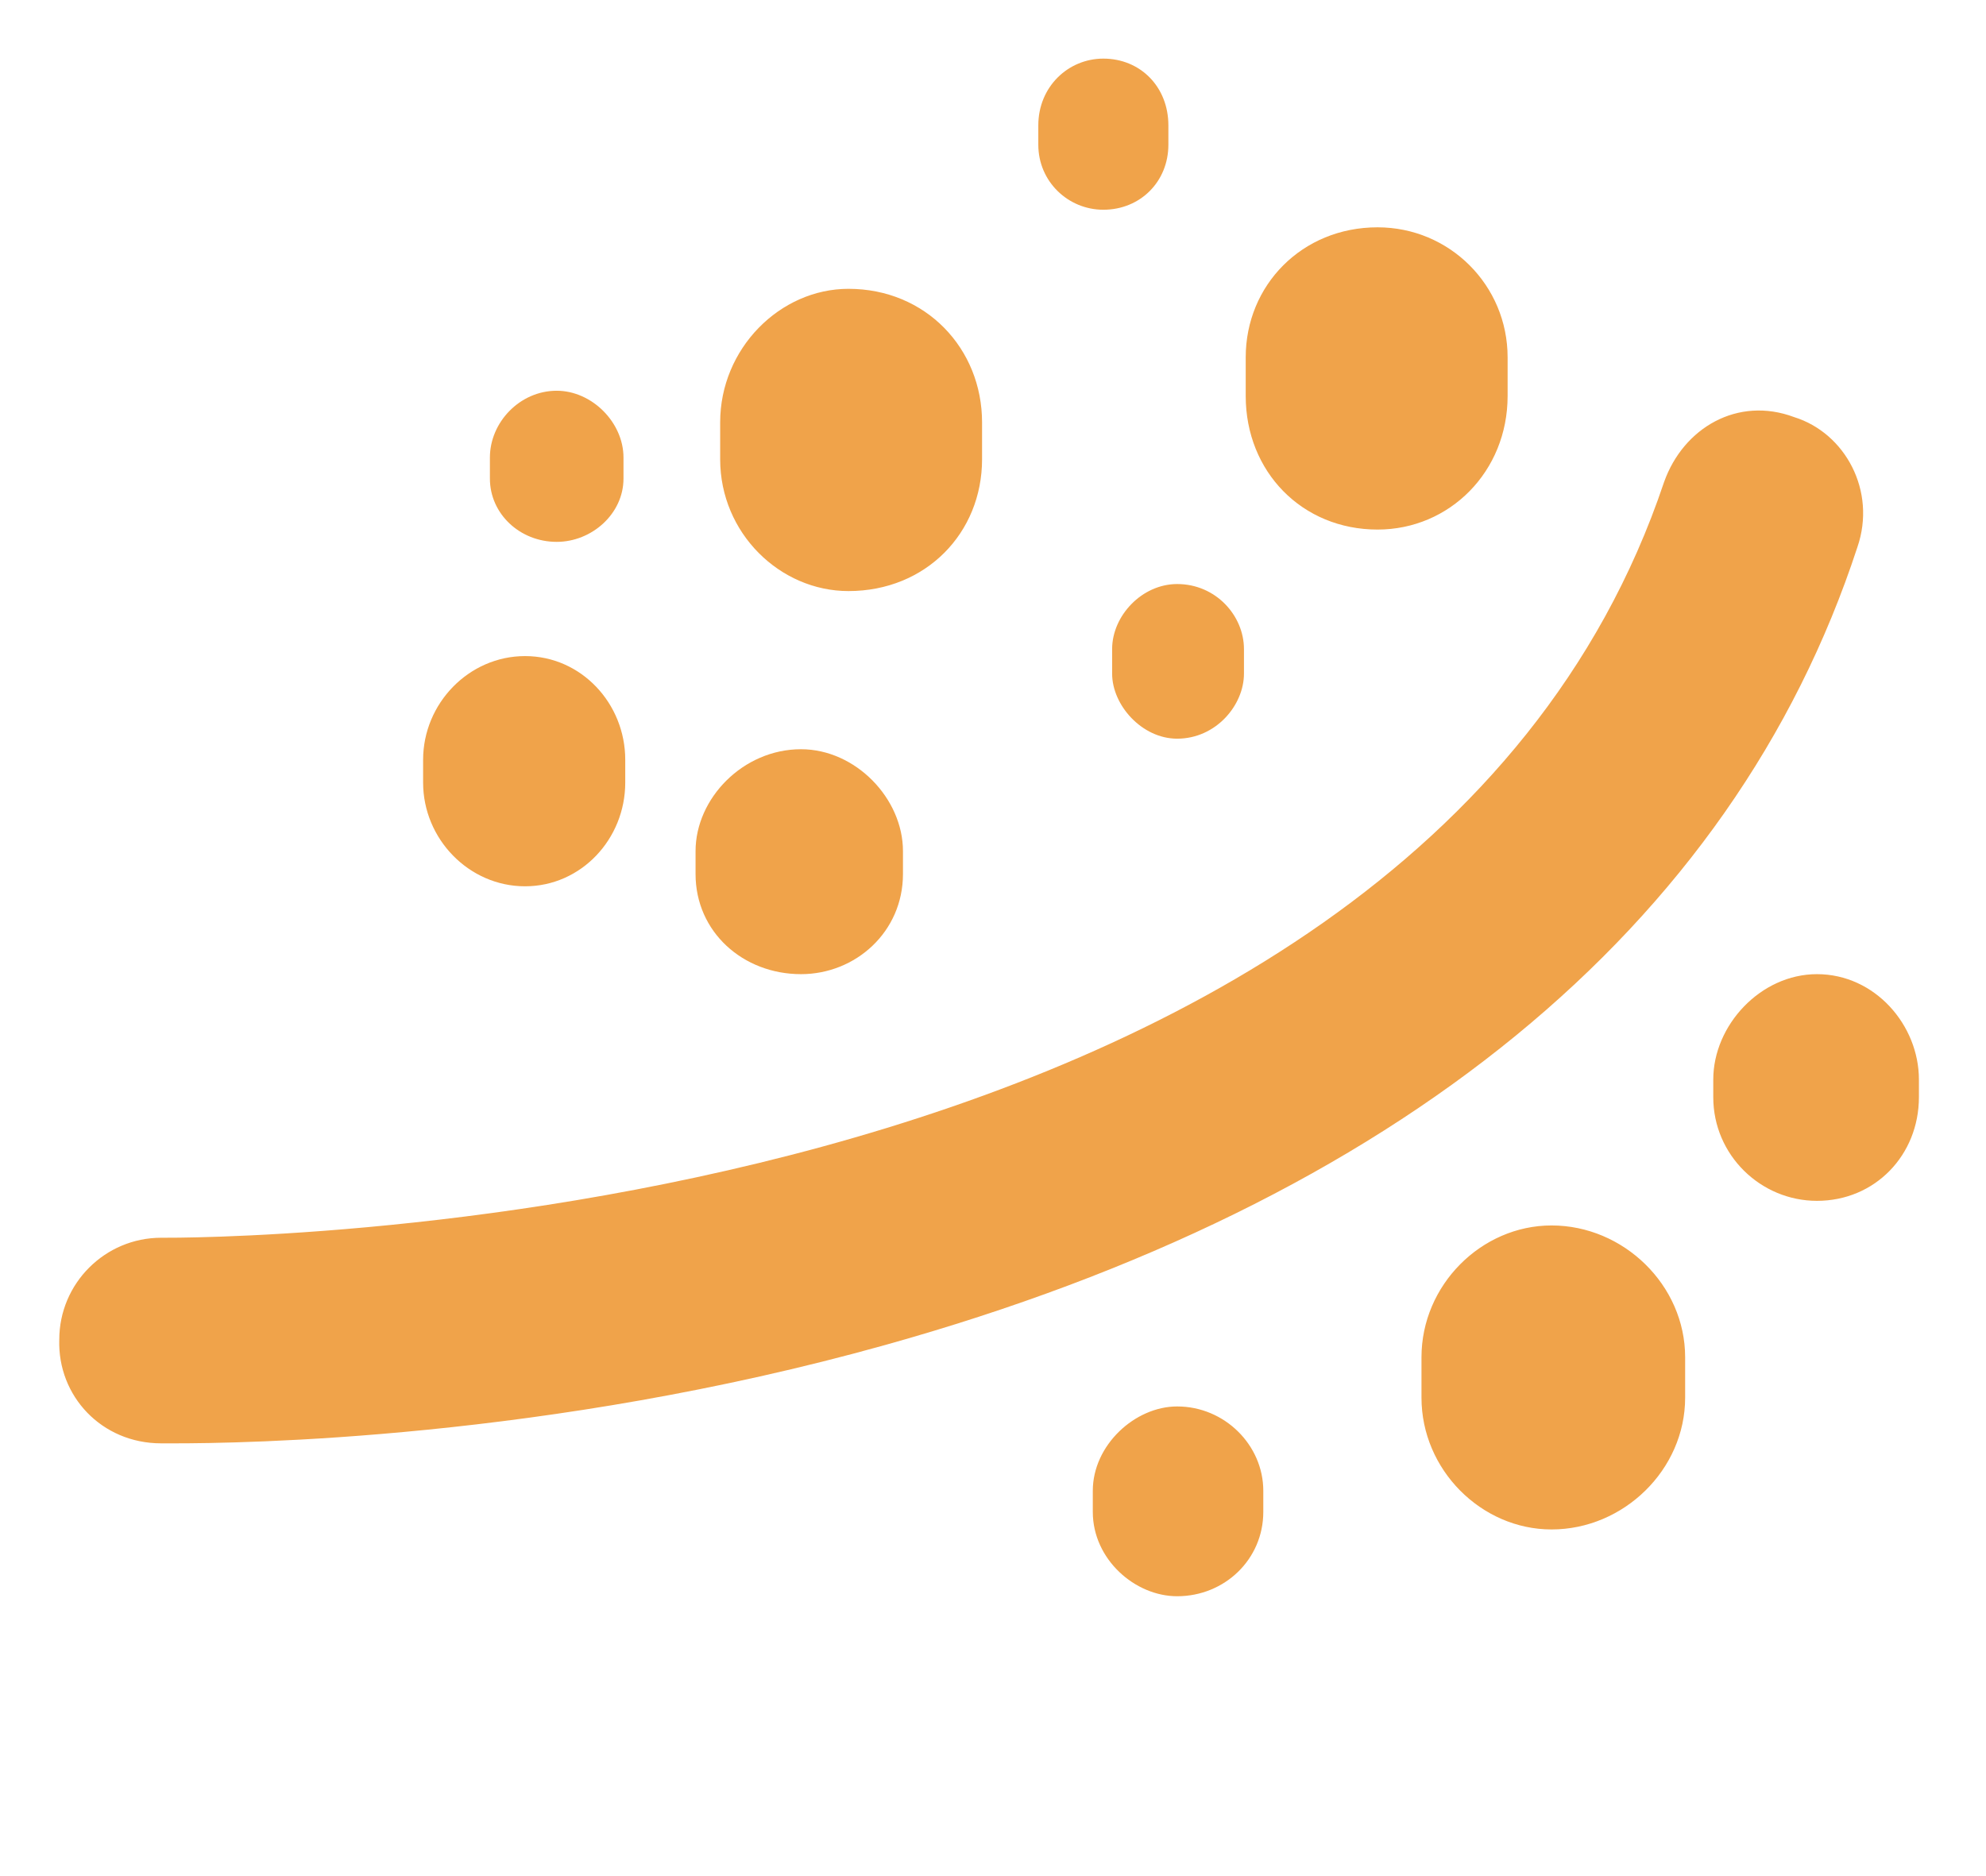 <?xml version="1.0" standalone="no"?><!DOCTYPE svg PUBLIC "-//W3C//DTD SVG 1.1//EN" "http://www.w3.org/Graphics/SVG/1.1/DTD/svg11.dtd"><svg t="1577270459161" class="icon" viewBox="0 0 1084 1024" version="1.1" xmlns="http://www.w3.org/2000/svg" p-id="2534" xmlns:xlink="http://www.w3.org/1999/xlink" width="211.719" height="200"><defs><style type="text/css"></style></defs><path d="M1013.806 298.699c10.553-30.699-6.716-62.358-34.538-70.992-30.701-11.512-60.442 5.756-70.995 35.496-140.071 417.317-811.644 412.52-819.319 412.52 0 0 0 0-0.959 0-30.701 0-55.645 24.943-55.645 55.642-0.959 30.699 23.025 56.602 55.645 56.602 0 0 2.878 0 6.716 0 36.457 0 203.391-1.919 388.553-53.724C761.486 656.537 945.689 506.878 1013.806 298.699L1013.806 298.699zM463.116 322.683c42.213 0 72.914-31.658 72.914-71.951l0-20.146c0-40.293-30.701-72.911-72.914-72.911-37.416 0-70.035 32.618-70.035 72.911l0 20.146C393.081 291.024 425.7 322.683 463.116 322.683L463.116 322.683zM846.872 669.008c-38.376 0-70.995 32.618-70.995 71.951l0 22.065c0 39.333 32.619 71.951 70.995 71.951 39.335 0 72.914-32.618 72.914-71.951l0-22.065C919.786 701.626 886.207 669.008 846.872 669.008L846.872 669.008zM991.74 531.821c-30.701 0-56.604 27.821-56.604 57.561l0 9.593c0 31.658 25.903 56.602 56.604 56.602 31.66 0 55.645-24.943 55.645-56.602l0-9.593C1047.385 559.642 1023.4 531.821 991.74 531.821L991.74 531.821zM642.522 767.821c-23.025 0-46.051 21.106-46.051 46.049l0 11.512c0 25.902 23.025 46.049 46.051 46.049 25.903 0 47.01-20.146 47.01-46.049l0-11.512C689.532 788.927 668.426 767.821 642.522 767.821L642.522 767.821zM602.228 114.504c20.147 0 35.497-15.35 35.497-35.496L637.725 68.455c0-21.106-15.35-36.455-35.497-36.455-19.188 0-35.497 15.35-35.497 36.455l0 10.553C566.73 99.155 583.04 114.504 602.228 114.504L602.228 114.504zM303.857 295.821c19.188 0 36.457-15.35 36.457-34.537l0-11.512c0-19.187-17.269-36.455-36.457-36.455-20.147 0-36.457 17.268-36.457 36.455l0 11.512C267.401 280.472 283.71 295.821 303.857 295.821L303.857 295.821zM286.588 483.854c30.701 0 54.685-25.902 54.685-56.602l0-12.472c0-30.699-23.985-56.602-54.685-56.602s-55.645 25.902-55.645 56.602l0 12.472C230.944 457.951 255.888 483.854 286.588 483.854L286.588 483.854zM607.025 354.341l0 13.431c0 17.268 16.31 35.496 35.497 35.496 21.107 0 36.457-18.228 36.457-35.496l0-13.431c0-18.228-15.35-35.496-36.457-35.496C623.334 318.846 607.025 336.114 607.025 354.341L607.025 354.341zM437.213 531.821c29.741 0 55.645-23.024 55.645-54.683l0-12.472c0-28.781-25.903-55.642-55.645-55.642-31.66 0-57.563 26.862-57.563 55.642l0 12.472C379.649 508.797 405.553 531.821 437.213 531.821L437.213 531.821zM751.892 289.106c39.335 0 70.995-31.658 70.995-72.911l0-21.106c0-39.333-31.66-70.992-70.995-70.992-41.254 0-71.954 31.658-71.954 70.992l0 21.106C679.938 257.447 710.639 289.106 751.892 289.106z" fill="#f0a34a" p-id="2535"></path></svg>